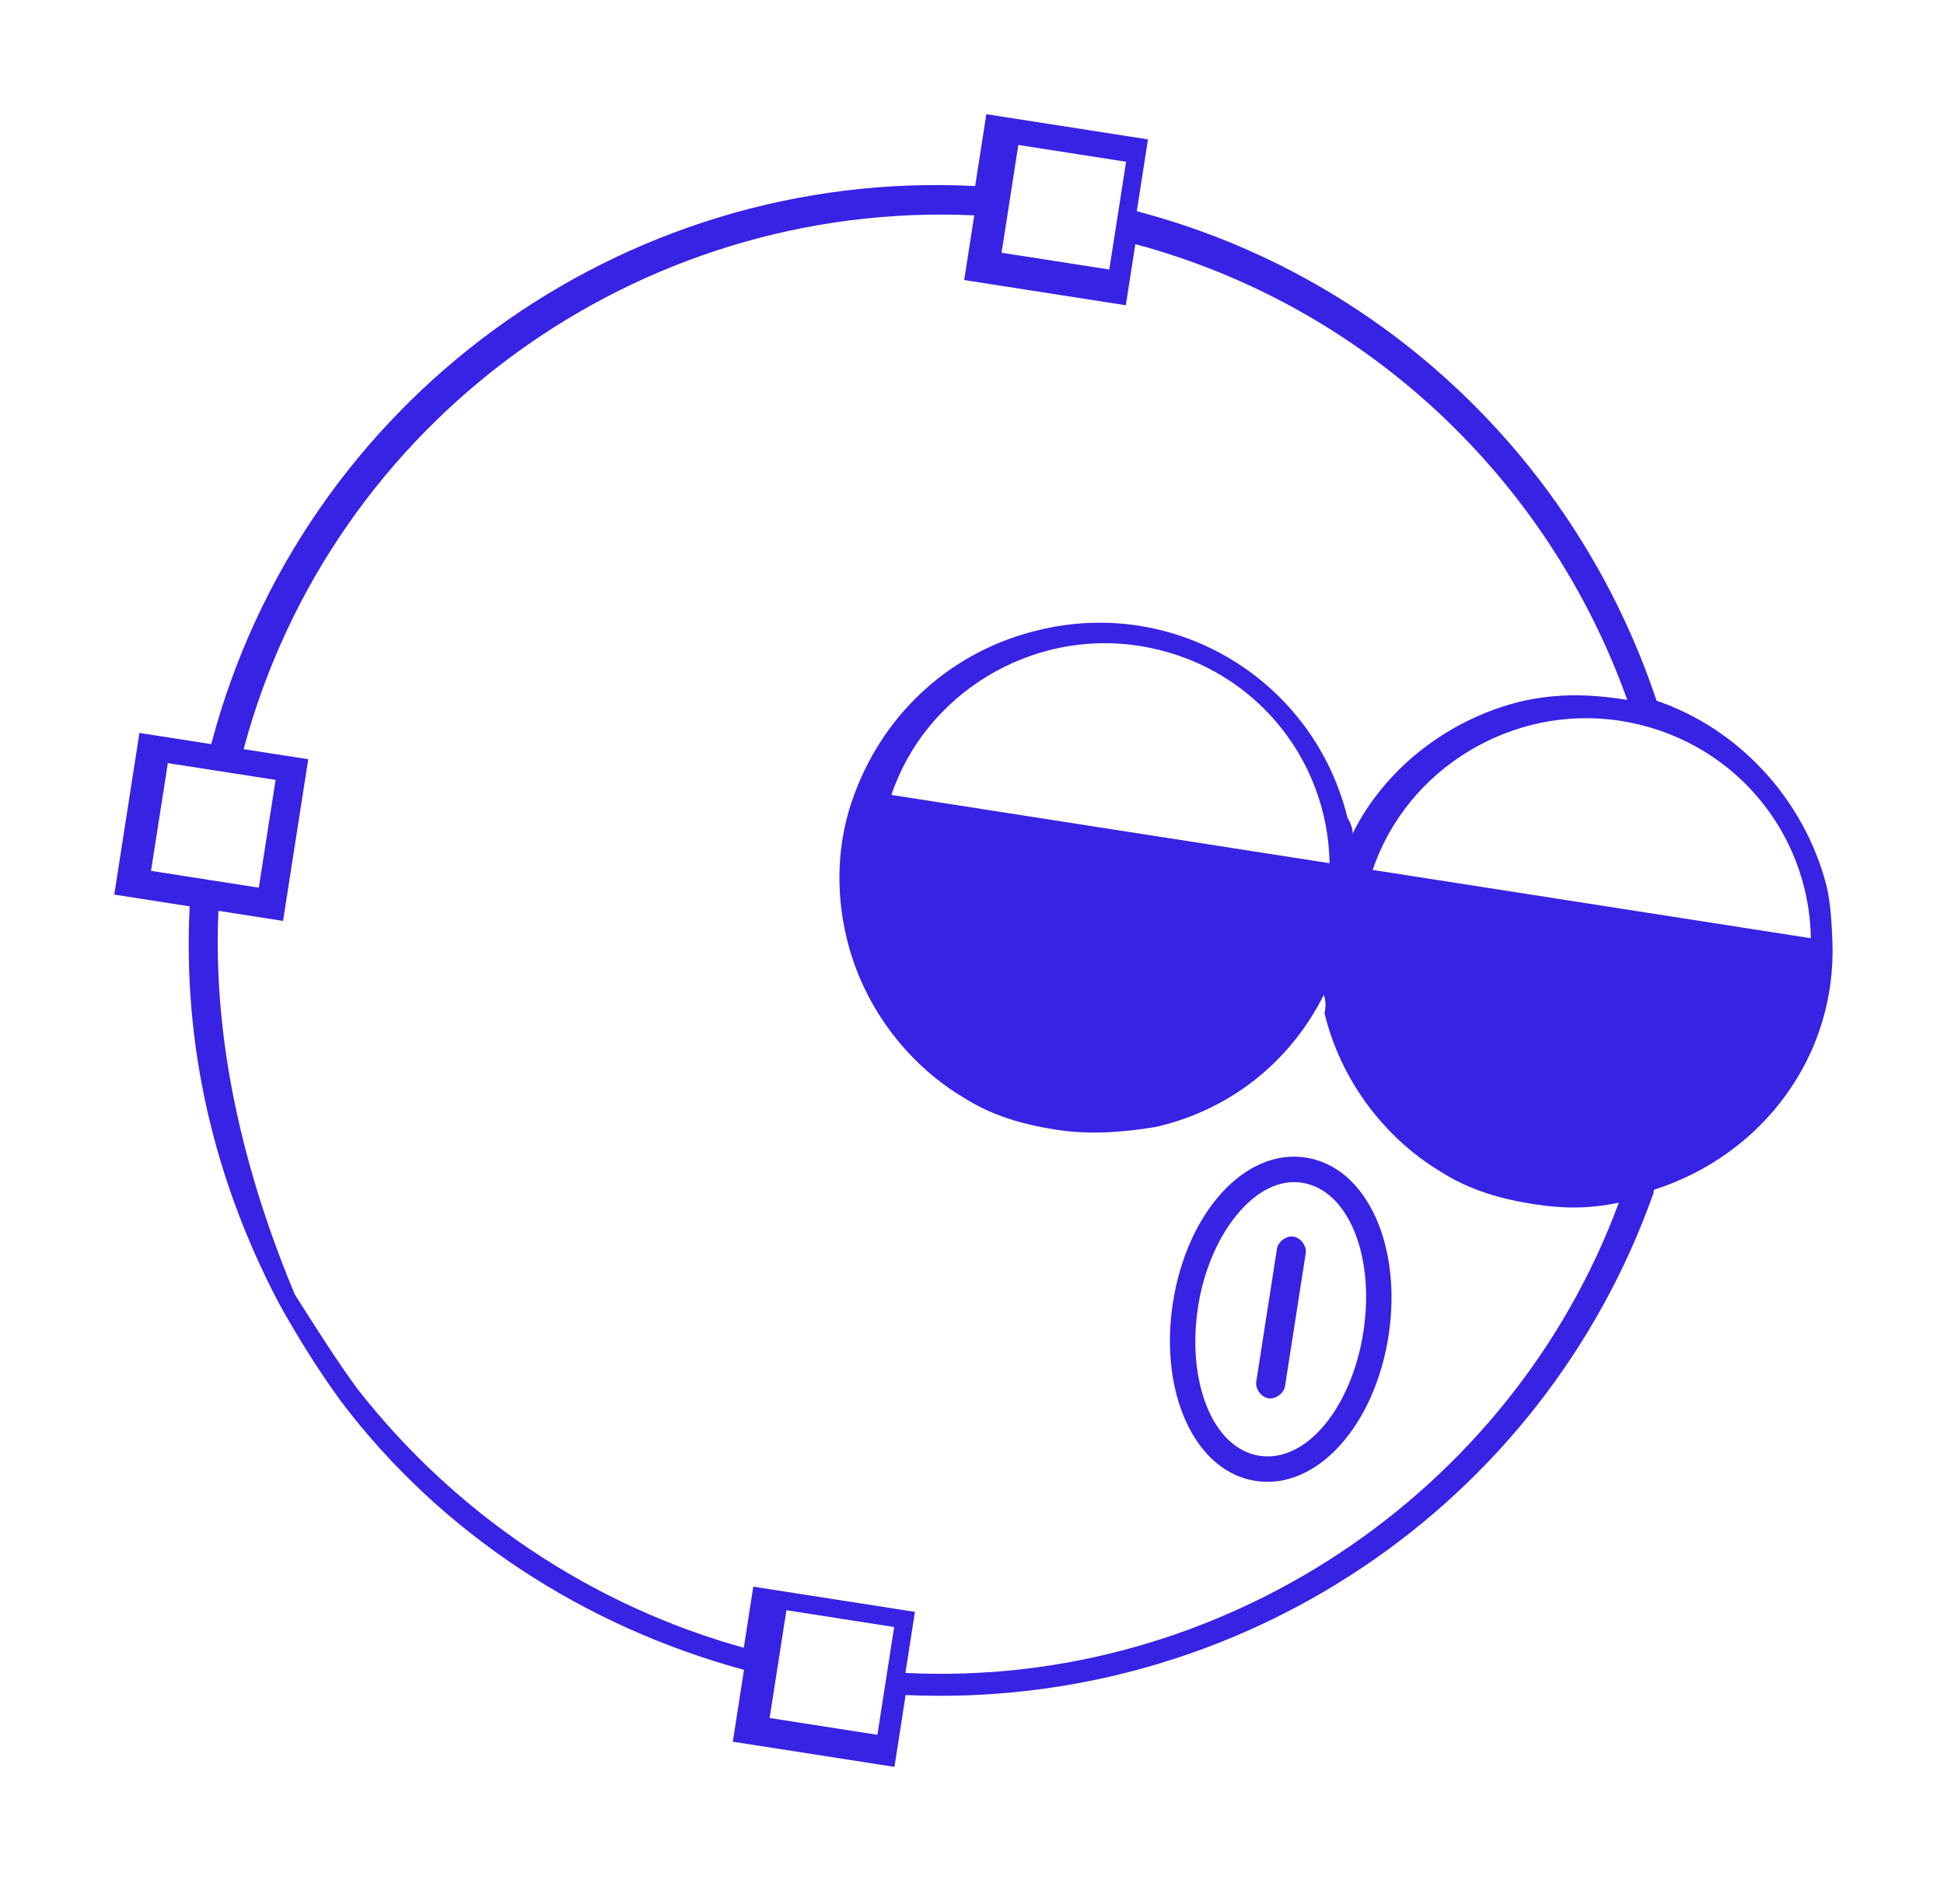 <svg width="48" height="47" viewBox="0 0 48 47" fill="none" xmlns="http://www.w3.org/2000/svg">
<path d="M28.962 32.152C28.617 34.369 29.494 36.323 31.001 36.557C32.509 36.792 33.938 35.198 34.284 32.981C34.629 30.764 33.753 28.81 32.245 28.576C30.737 28.341 29.308 29.935 28.962 32.152ZM29.583 32.249C29.86 30.475 30.995 29.017 32.148 29.196C33.301 29.376 33.953 31.022 33.663 32.884C33.373 34.747 32.251 36.116 31.098 35.937C29.945 35.757 29.293 34.111 29.583 32.249Z" fill="#3822E4"/>
<path d="M31.94 30.527C32.118 30.554 32.267 30.759 32.24 30.937L31.729 34.218C31.701 34.396 31.496 34.545 31.319 34.518C31.141 34.49 30.991 34.285 31.019 34.108L31.53 30.826C31.558 30.649 31.763 30.499 31.94 30.527Z" fill="#3822E4"/>
<path d="M2.909 22.097L4.683 22.374C4.513 25.799 5.271 29.097 6.882 32.164C7.379 33.059 7.889 33.865 8.413 34.583C10.898 37.877 14.449 40.156 18.37 41.221L18.094 42.995L22.085 43.617L22.361 41.843C30.57 42.214 38.073 37.206 40.825 29.459L40.838 29.37C43.515 28.515 45.349 26.076 45.245 23.244C45.225 22.786 45.206 22.329 45.098 21.858C44.529 19.68 42.887 17.971 40.903 17.298C38.921 11.357 34.092 6.789 28.069 5.215L28.345 3.441L24.354 2.819L24.078 4.593C15.337 4.139 7.444 9.904 5.216 18.369L3.443 18.093L2.821 22.084L2.909 22.097ZM27.39 6.653L24.73 6.239L25.144 3.578L27.805 3.993L27.39 6.653ZM33.893 21.475C34.737 18.972 37.347 17.38 40.008 17.794C42.757 18.223 44.67 20.52 44.713 23.161L33.893 21.475ZM19.418 39.749L22.078 40.164L21.664 42.825L19.003 42.41L19.418 39.749ZM5.393 22.484L6.989 22.733L7.611 18.742L6.015 18.493C8.187 10.383 15.758 4.932 24.056 5.316L23.807 6.913L27.798 7.535L28.033 6.027C33.701 7.546 38.218 11.793 40.179 17.276C39.292 17.138 38.48 17.102 37.538 17.319C35.742 17.766 34.191 18.977 33.396 20.58C33.41 20.491 33.349 20.3 33.274 20.197C32.441 16.797 29.04 14.723 25.64 15.556C23.564 16.05 21.883 17.514 21.108 19.573C20.648 20.773 20.632 22.043 20.91 23.176C21.296 24.781 22.344 26.216 23.755 27.072C24.498 27.551 25.282 27.764 26.08 27.888C26.879 28.012 27.704 27.959 28.544 27.818C30.428 27.385 31.891 26.159 32.686 24.557C32.747 24.748 32.733 24.837 32.705 25.014C33.091 26.619 34.139 28.054 35.55 28.91C36.294 29.389 37.078 29.602 37.876 29.726C38.586 29.837 39.22 29.845 39.971 29.689C37.303 36.904 30.107 41.688 22.356 41.297L22.591 39.79L18.6 39.168L18.365 40.676C14.62 39.638 11.247 37.386 8.823 34.283C8.299 33.566 7.789 32.76 7.278 31.953C6.022 28.941 5.25 25.732 5.393 22.484ZM22.009 19.623C22.853 17.12 25.463 15.528 28.123 15.943C30.873 16.371 32.786 18.668 32.829 21.309L22.009 19.623ZM4.144 18.838L6.805 19.252L6.39 21.913L3.729 21.498L4.144 18.838Z" fill="#3822E4"/>
</svg>
